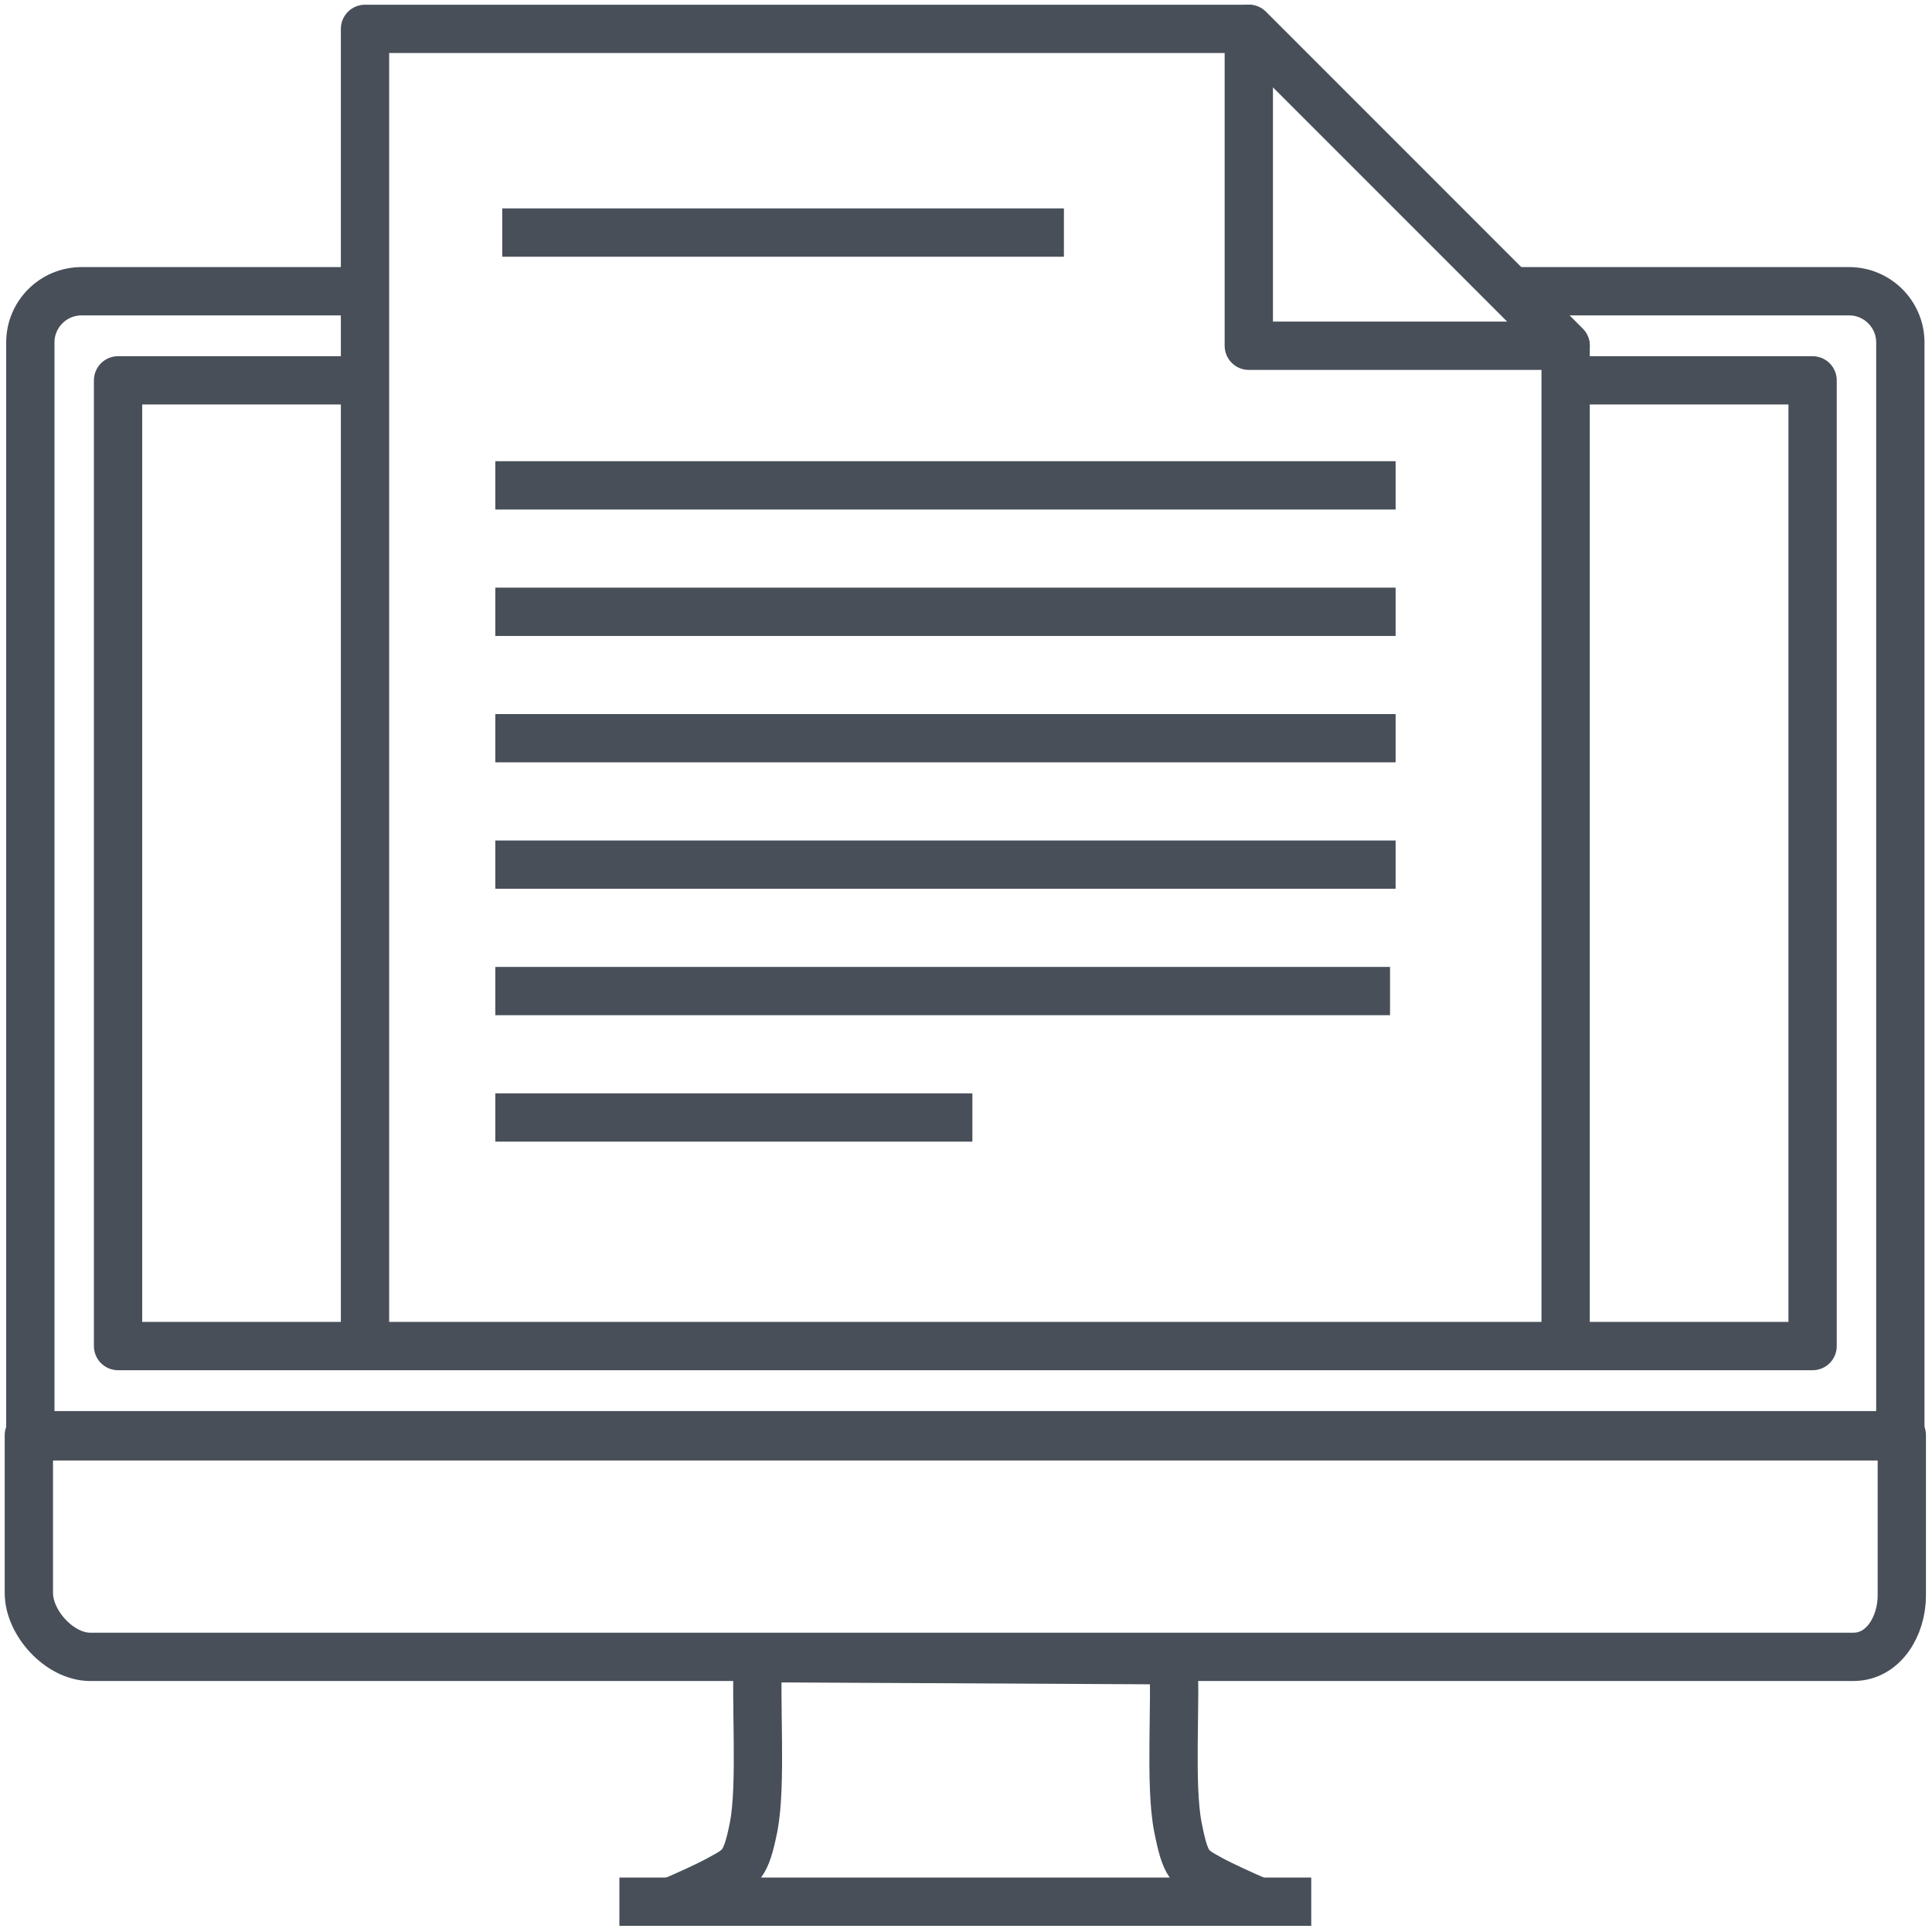 <?xml version="1.0" encoding="utf-8"?>
<!-- Generator: Adobe Illustrator 16.0.0, SVG Export Plug-In . SVG Version: 6.00 Build 0)  -->
<!DOCTYPE svg PUBLIC "-//W3C//DTD SVG 1.1 Basic//EN" "http://www.w3.org/Graphics/SVG/1.1/DTD/svg11-basic.dtd">
<svg version="1.1" baseProfile="basic" id="Слой_1"
	 xmlns="http://www.w3.org/2000/svg" xmlns:xlink="http://www.w3.org/1999/xlink" x="0px" y="0px" width="400px" height="400px"
	 viewBox="0 0 400 400" xml:space="preserve">
<g>
	<g>
		<path fill="none" stroke="#484F59" stroke-width="10" stroke-linejoin="round" d="M75.573,60.298H16.877
			c-5.848,0-10.599,4.762-10.599,10.605v226.471h387.167V70.903c0-5.844-4.762-10.605-10.606-10.605H312.86"/>
		<polyline fill="none" stroke="#484F59" stroke-width="10" stroke-linejoin="round" points="75.571,78.748 24.443,78.748 
			24.443,278.689 375.277,278.689 375.277,78.748 324.146,78.748 		"/>
		<path fill="none" stroke="#484F59" stroke-width="10" stroke-linejoin="round" d="M5.974,297.147v32.655
			c0,6.268,6.42,13.232,12.685,13.232h365.07c6.265,0,10.019-6.423,10.019-12.683v-33.205H5.974z"/>
		<path fill="none" stroke="#484F59" stroke-width="10" stroke-linejoin="round" d="M260.631,393.74
			c-3.444-1.497-7.595-3.373-10.042-4.714c-4.274-2.377-5.118-2.651-6.715-10.723c-1.748-8.824-0.313-26.436-0.973-34.562
			l-85.91-0.438c-0.671,8.118,0.776,26.177-0.973,35.001c-1.601,8.071-2.718,8.346-7.006,10.723
			c-2.415,1.335-6.502,3.177-9.923,4.659l0,0"/>
		
			<line fill="none" stroke="#484F59" stroke-width="10" stroke-linejoin="round" x1="128.239" y1="393.725" x2="271.481" y2="393.725"/>
	</g>
	<g>
		<g>
			<g>
				<polyline fill="none" stroke="#484F59" stroke-width="10" stroke-linejoin="round" points="324.146,278.957 324.146,163.12 
					324.146,71.586 258.551,5.977 75.571,5.977 75.571,73.751 75.571,163.12 75.571,278.957 				"/>
				<g>
					<polygon fill="none" stroke="#484F59" stroke-width="10" stroke-linejoin="round" points="258.551,71.586 324.146,71.586 
						258.551,5.977 					"/>
				</g>
			</g>
		</g>
		
			<line fill="none" stroke="#484F59" stroke-width="10" stroke-linejoin="round" x1="103.987" y1="48.147" x2="220.274" y2="48.147"/>
		
			<line fill="none" stroke="#484F59" stroke-width="10" stroke-linejoin="round" x1="102.549" y1="100.492" x2="288.947" y2="100.492"/>
		
			<line fill="none" stroke="#484F59" stroke-width="10" stroke-linejoin="round" x1="102.549" y1="126.668" x2="288.947" y2="126.668"/>
		
			<line fill="none" stroke="#484F59" stroke-width="10" stroke-linejoin="round" x1="102.549" y1="152.836" x2="288.947" y2="152.836"/>
		
			<line fill="none" stroke="#484F59" stroke-width="10" stroke-linejoin="round" x1="102.549" y1="179.013" x2="288.947" y2="179.013"/>
		
			<line fill="none" stroke="#484F59" stroke-width="10" stroke-linejoin="round" x1="102.549" y1="205.188" x2="287.794" y2="205.188"/>
		
			<line fill="none" stroke="#484F59" stroke-width="10" stroke-linejoin="round" x1="102.549" y1="231.366" x2="201.322" y2="231.366"/>
	</g>
</g>
</svg>
